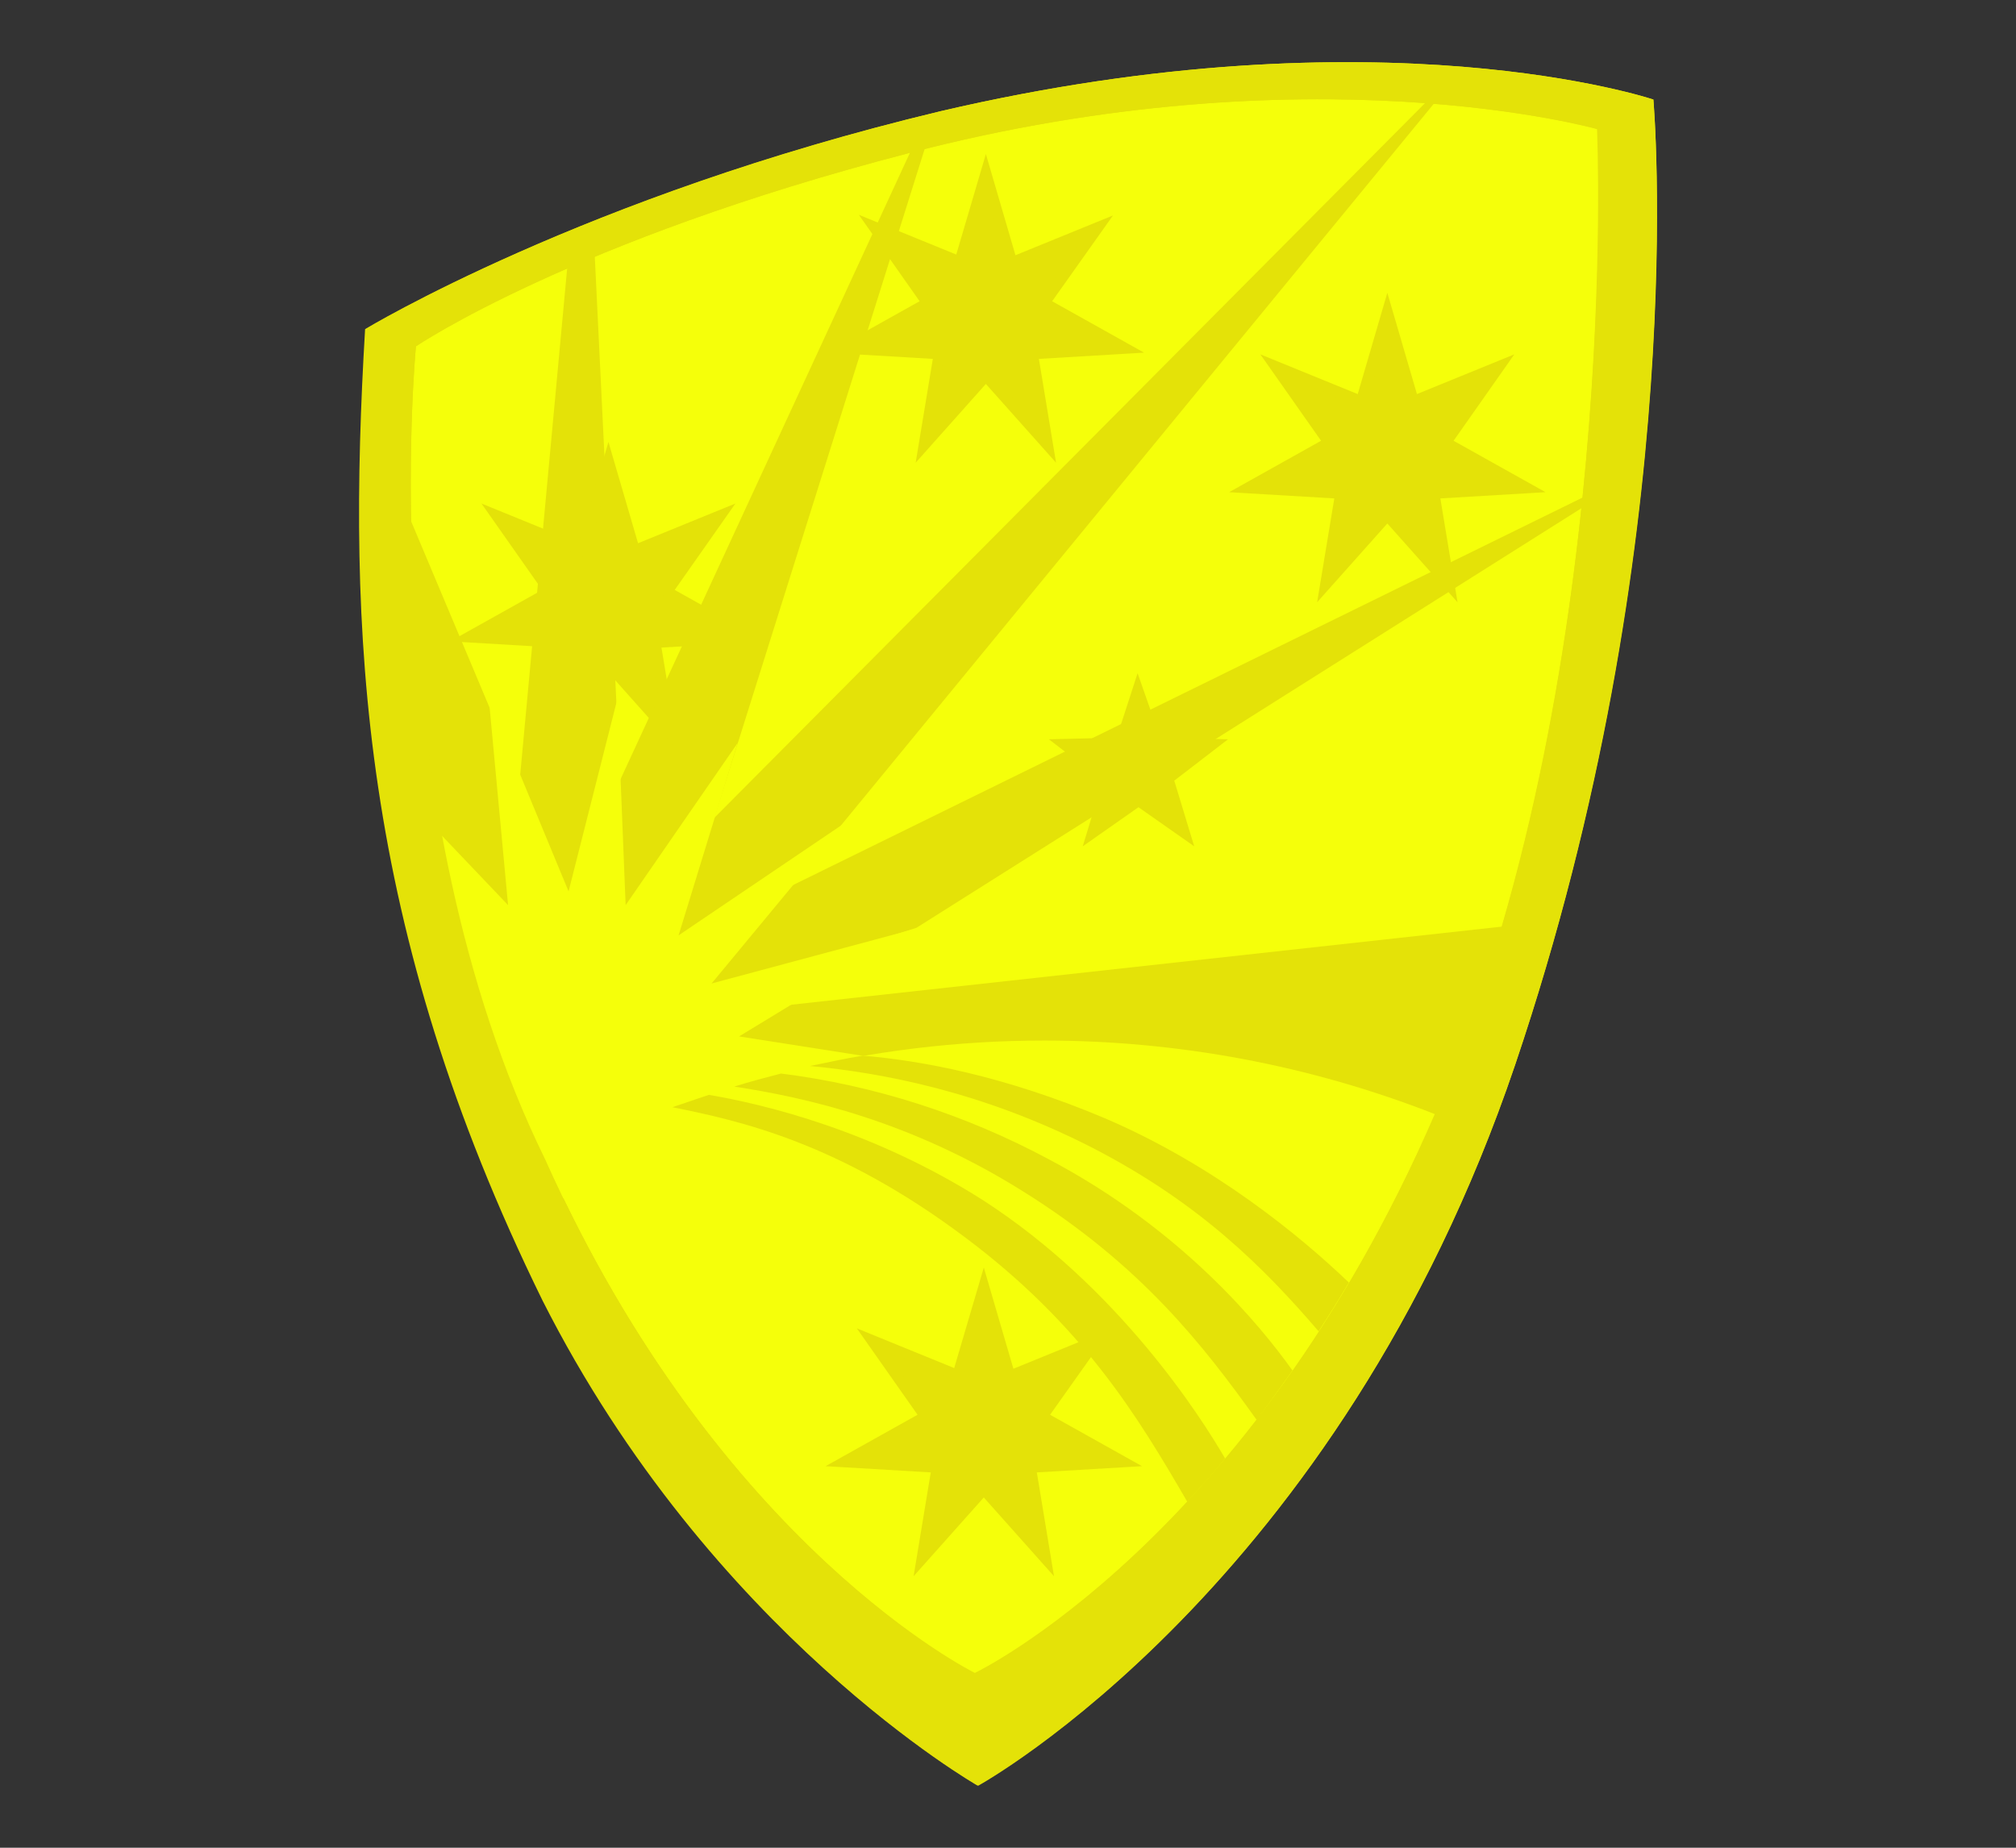 <?xml version="1.0" encoding="utf-8"?>
<svg version="1.0" id="katman_1" xmlns="http://www.w3.org/2000/svg" x="0px" y="0px" viewBox="0 0 600 550" style="enable-background:new 0 0 600 450;">
  <rect x="0" y="0" width="600" height="550" fill="#333333" stroke="none"/>
  <style type="text/css">
	.st0{fill:#E4E208;}
	.st1{fill:#F5FF0A;}
	.st2{fill:#E4E208;}
	.st3{fill:#E4E208;}
	.st4{fill:#F5FF0A;}
	.st5{fill:#E4E208;stroke:#E4E208;stroke-width:1.564;stroke-miterlimit:10;}
	.st6{fill:#E4E208;}
</style>
  <g transform="matrix(2.046, 0, 0, 2.046, -246.228, -77.59)" style="transform-origin: 64.64px 17.592px;">
    <path class="st0" d="M206.5,94.8c-2.6,43.9-0.9,86.9,25.8,141.3c24.5,48.5,63.3,70.6,63.3,70.6S348,278,373.8,201.8 c25.8-76.2,20.1-140.4,20.1-140.4s-39.5-13.3-103.7,1.7C238.2,75.6,206.5,94.8,206.5,94.8z"/>
    <path class="st1" d="M213.9,97.3c0,0-6.6,66.7,18.8,118.2c25.3,56.6,62.5,74.7,62.5,74.7s40-19,67-81.5s23.6-143,23.6-143 s-41.7-11.8-100.2,3.5C236.6,81.9,213.9,97.3,213.9,97.3z"/>
    <path class="st2" d="M286.7,181.9l99.2-62.6h-2.3l-115.1,56.5l94.7-115.3l-2.2,1.1L257.3,165.9l31.1-98.9l-1.7,0.1l-43.1,93.3 l-3.8-78.5l-3.9,4l-6.9,74.4l-18.9-44.9l3.1,48.4l6.2,20.6l22.1,11.8L286.7,181.9z"/>
    <path class="st3" d="M249.3,195.2l125.5-13.8L363,213.5l-107.3-1.9L249.3,195.2z"/>
    <path class="st4" d="M279.4,200.6l-18.5-2.9l25.8-15.7l-29.8,8l19.3-23.3l-24.1,16.3l8.6-28l-16.3,23.6l-1.2-30l-7.1,28l-11.6-28 l2.8,30l-14-14.7l19.8,58.4L279.4,200.6z"/>
    <path class="st5" d="M296.8,72.1l3.8,13l12.5-5.1L305.3,91l11.8,6.6l-13.5,0.8l2.2,13.3l-9-10.1l-9,10.1l2.2-13.3l-13.5-0.8 l11.8-6.6l-7.8-11.1l12.5,5.1L296.8,72.1z M241.9,114l3.8,13l12.5-5.1l-7.8,11.1l11.8,6.6l-13.5,0.8l2.2,13.3l-9-10.1l-9,10.1 l2.2-13.3l-13.5-0.8l11.8-6.6l-7.8-11.1l12.5,5.1L241.9,114z M355.2,92.3l3.8,13l12.5-5.1l-7.8,11.1l11.8,6.6l-13.5,0.8l2.2,13.3 l-9-10.1l-9,10.1l2.2-13.3l-13.5-0.8l11.8-6.6l-7.8-11.1l12.5,5.1L355.2,92.3z M318.9,147.3l2.7,7.7l8.2,0.2l-6.5,5l2.4,7.9 l-6.7-4.7l-6.7,4.7l2.4-7.9l-6.5-5l8.2-0.2L318.9,147.3z"/>
    <path class="st0" d="M393.9,61.4c0,0-39.5-13.3-103.7,1.7c-52,12.4-83.6,31.7-83.6,31.7c-2.6,43.9-0.9,86.9,25.8,141.3 c24.5,48.5,63.3,70.6,63.3,70.6S348,278,373.8,201.8C399.5,125.6,393.9,61.4,393.9,61.4z M362.2,208.8c-27.1,62.5-67,81.5-67,81.5 s-37.1-18.1-62.5-74.7C207.4,164,213.9,97.3,213.9,97.3s22.7-15.4,71.6-28.1c58.5-15.3,100.2-3.5,100.2-3.5 S389.3,146.3,362.2,208.8z"/>
    <path class="st1" d="M362.1,209c-18.1-7.1-37.4-10.7-56.8-10.7c-25.2,0-50,6.1-72.3,17.8c25.3,56.1,62.2,74.2,62.2,74.2 S335,271.3,362.1,209z"/>
    <path class="st6" d="M278.9,200.5c-2.6,0.4-5.1,1-7.7,1.5c10.5,1,25,3.7,40.9,11.8c15.8,8.1,25.2,17.6,33.1,26.8 c1.5-2.3,3-4.7,4.4-7.1c-6.9-6.6-19.4-17-35.5-23.9C299.4,203.4,287.3,201.2,278.9,200.5z"/>
    <path class="st6" d="M341.4,246.3c-4.7-6.6-16.1-20.5-35.4-30.7c-12.1-6.5-25.4-10.8-39-12.5c-2.3,0.6-4.6,1.2-6.8,1.9 c10.5,1.6,25.7,5,42.1,15.3c17.1,10.7,26.1,22.3,33.9,33.2C338,251.1,339.7,248.7,341.4,246.3z"/>
    <path class="st6" d="M293.6,226.8c17.3,12.9,25.3,26.2,32.5,38.6c1.8-2,3.7-4,5.5-6.3c-3.6-6.2-15.5-24.8-35.1-37.5 c-16-10.2-31.8-14-40-15.4c-1.8,0.6-3.5,1.2-5.3,1.8C261.2,210,275.4,213.2,293.6,226.8z"/>
    <path class="st5" d="M296.5,234.1l3.8,13l12.5-5.1L305,253l11.8,6.6l-13.5,0.8l2.2,13.3l-9-10.1l-9,10.1l2.2-13.3l-13.5-0.8 L288,253l-7.8-11.1l12.5,5.1L296.5,234.1z"/>
  </g>
</svg>